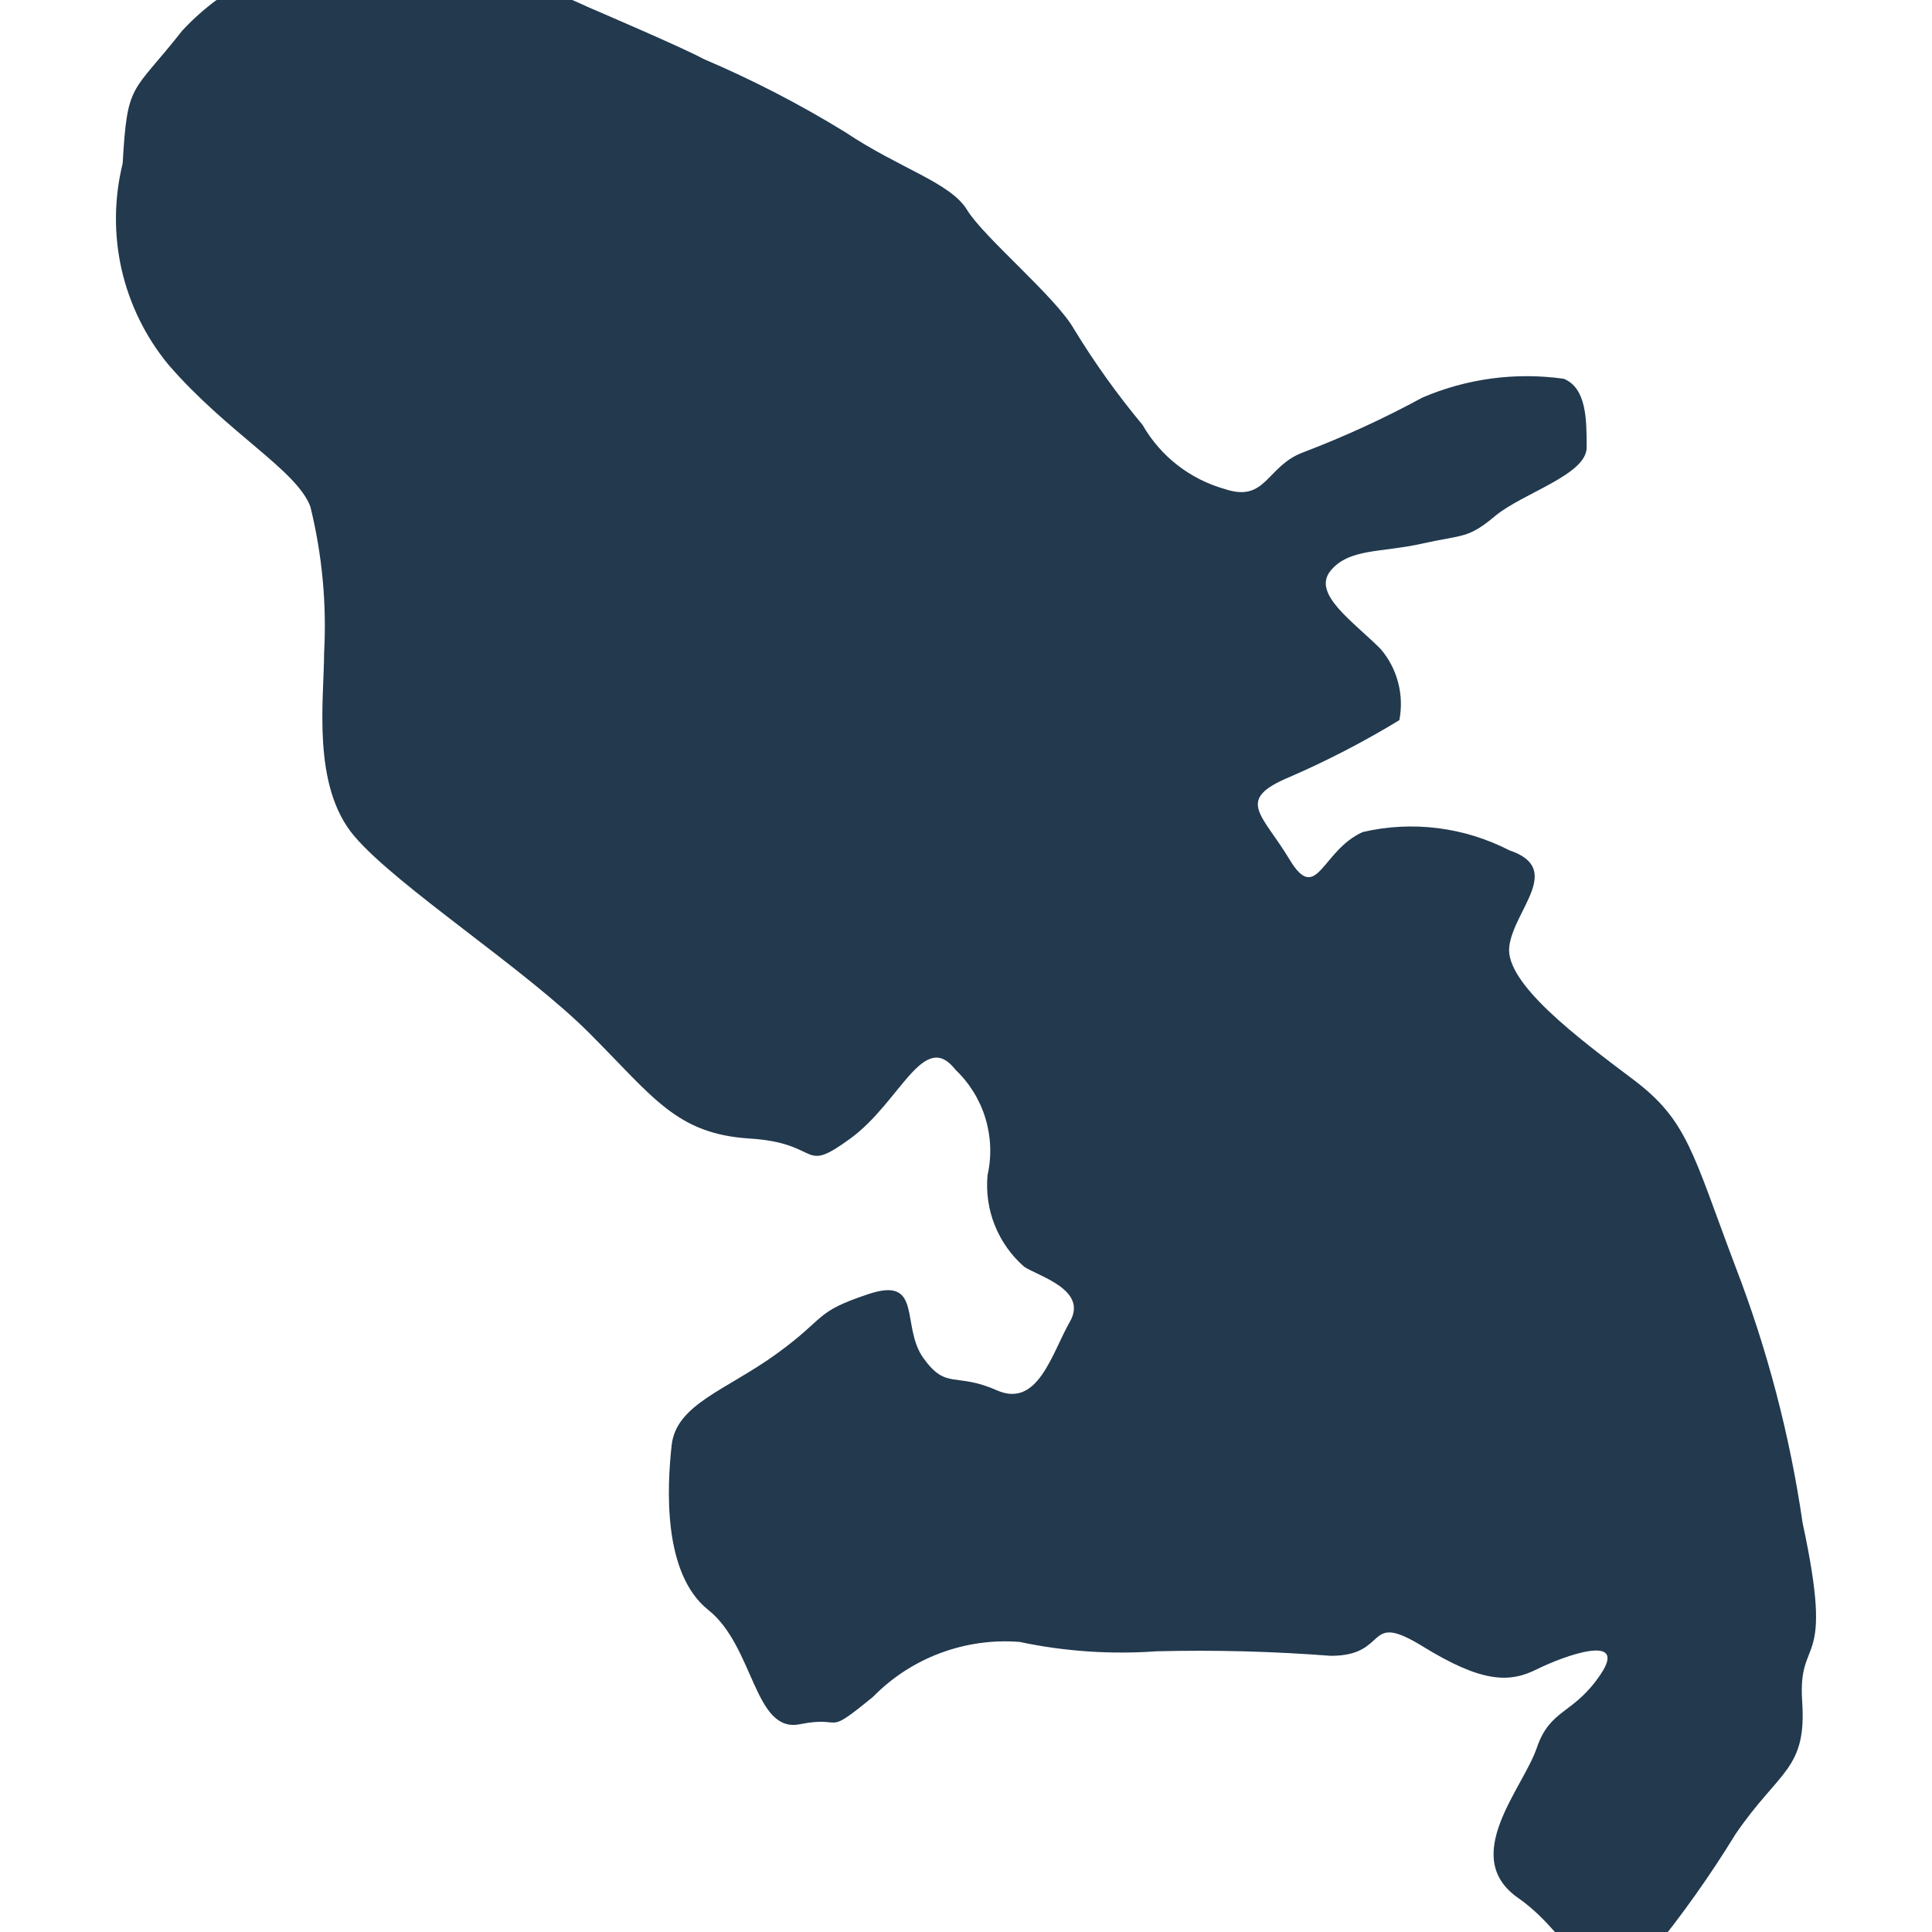 <svg width="20" height="20" viewBox="0 0 20 20" fill="none" xmlns="http://www.w3.org/2000/svg">
<g clip-path="url(#clip0_1266_7886)">
<path d="M6.103 0.08C5.331 -0.28 4.491 -0.473 3.639 -0.488C3.308 -0.476 2.983 -0.399 2.682 -0.26C2.381 -0.122 2.111 0.075 1.886 0.318C1.365 0.981 1.318 0.838 1.27 1.691C1.181 2.052 1.177 2.428 1.259 2.79C1.342 3.152 1.508 3.49 1.744 3.776C2.36 4.487 3.071 4.865 3.213 5.245C3.335 5.741 3.383 6.252 3.355 6.761C3.355 7.235 3.224 8.135 3.668 8.656C4.112 9.178 5.439 10.031 6.102 10.696C6.766 11.361 7.003 11.738 7.76 11.786C8.518 11.833 8.282 12.165 8.803 11.786C9.323 11.407 9.56 10.648 9.892 11.075C10.037 11.213 10.143 11.385 10.201 11.576C10.259 11.767 10.267 11.97 10.223 12.165C10.207 12.341 10.232 12.52 10.298 12.684C10.364 12.849 10.468 12.996 10.602 13.113C10.745 13.21 11.266 13.35 11.076 13.681C10.887 14.012 10.745 14.581 10.318 14.392C9.89 14.202 9.797 14.392 9.559 14.059C9.321 13.727 9.559 13.207 8.991 13.396C8.423 13.585 8.565 13.633 8.043 14.012C7.521 14.391 7.001 14.534 6.953 14.96C6.906 15.386 6.856 16.287 7.332 16.666C7.808 17.044 7.806 17.945 8.28 17.849C8.754 17.754 8.517 17.991 9.038 17.565C9.234 17.365 9.471 17.211 9.733 17.113C9.995 17.015 10.275 16.975 10.554 16.997C11.021 17.096 11.499 17.128 11.976 17.094C12.576 17.079 13.177 17.095 13.777 17.141C14.392 17.141 14.118 16.668 14.729 17.044C15.34 17.42 15.624 17.423 15.908 17.281C16.193 17.139 16.856 16.902 16.572 17.329C16.287 17.755 16.05 17.68 15.908 18.096C15.767 18.513 15.103 19.224 15.719 19.65C16.335 20.077 16.524 20.929 17.092 20.218C17.411 19.828 17.703 19.416 17.966 18.987C18.419 18.323 18.704 18.323 18.656 17.613C18.609 16.903 18.998 17.329 18.661 15.768C18.529 14.86 18.296 13.97 17.966 13.114C17.519 11.931 17.471 11.598 16.903 11.172C16.335 10.745 15.576 10.177 15.624 9.798C15.671 9.418 16.192 8.992 15.624 8.802C15.157 8.562 14.62 8.494 14.108 8.613C13.681 8.802 13.634 9.37 13.349 8.897C13.065 8.424 12.781 8.281 13.349 8.044C13.741 7.874 14.121 7.677 14.486 7.455C14.511 7.325 14.507 7.192 14.473 7.064C14.44 6.937 14.378 6.818 14.292 6.718C14.008 6.433 13.581 6.149 13.772 5.911C13.962 5.674 14.303 5.722 14.724 5.627C15.146 5.532 15.193 5.58 15.477 5.342C15.762 5.104 16.425 4.916 16.425 4.632C16.425 4.349 16.425 4.017 16.188 3.921C15.692 3.851 15.185 3.918 14.724 4.116C14.325 4.333 13.912 4.522 13.487 4.684C13.108 4.827 13.108 5.205 12.681 5.063C12.32 4.962 12.014 4.724 11.828 4.399C11.567 4.086 11.329 3.753 11.117 3.405C10.928 3.073 10.184 2.457 10.011 2.173C9.838 1.889 9.316 1.747 8.748 1.367C8.278 1.078 7.787 0.825 7.28 0.609C7.098 0.506 6.103 0.08 6.103 0.08Z" fill="#22394E"/>
</g>
<defs>
<clipPath id="clip0_1266_7886">
<rect width="20" height="20" fill="white"/>
</clipPath>
</defs>
</svg>

